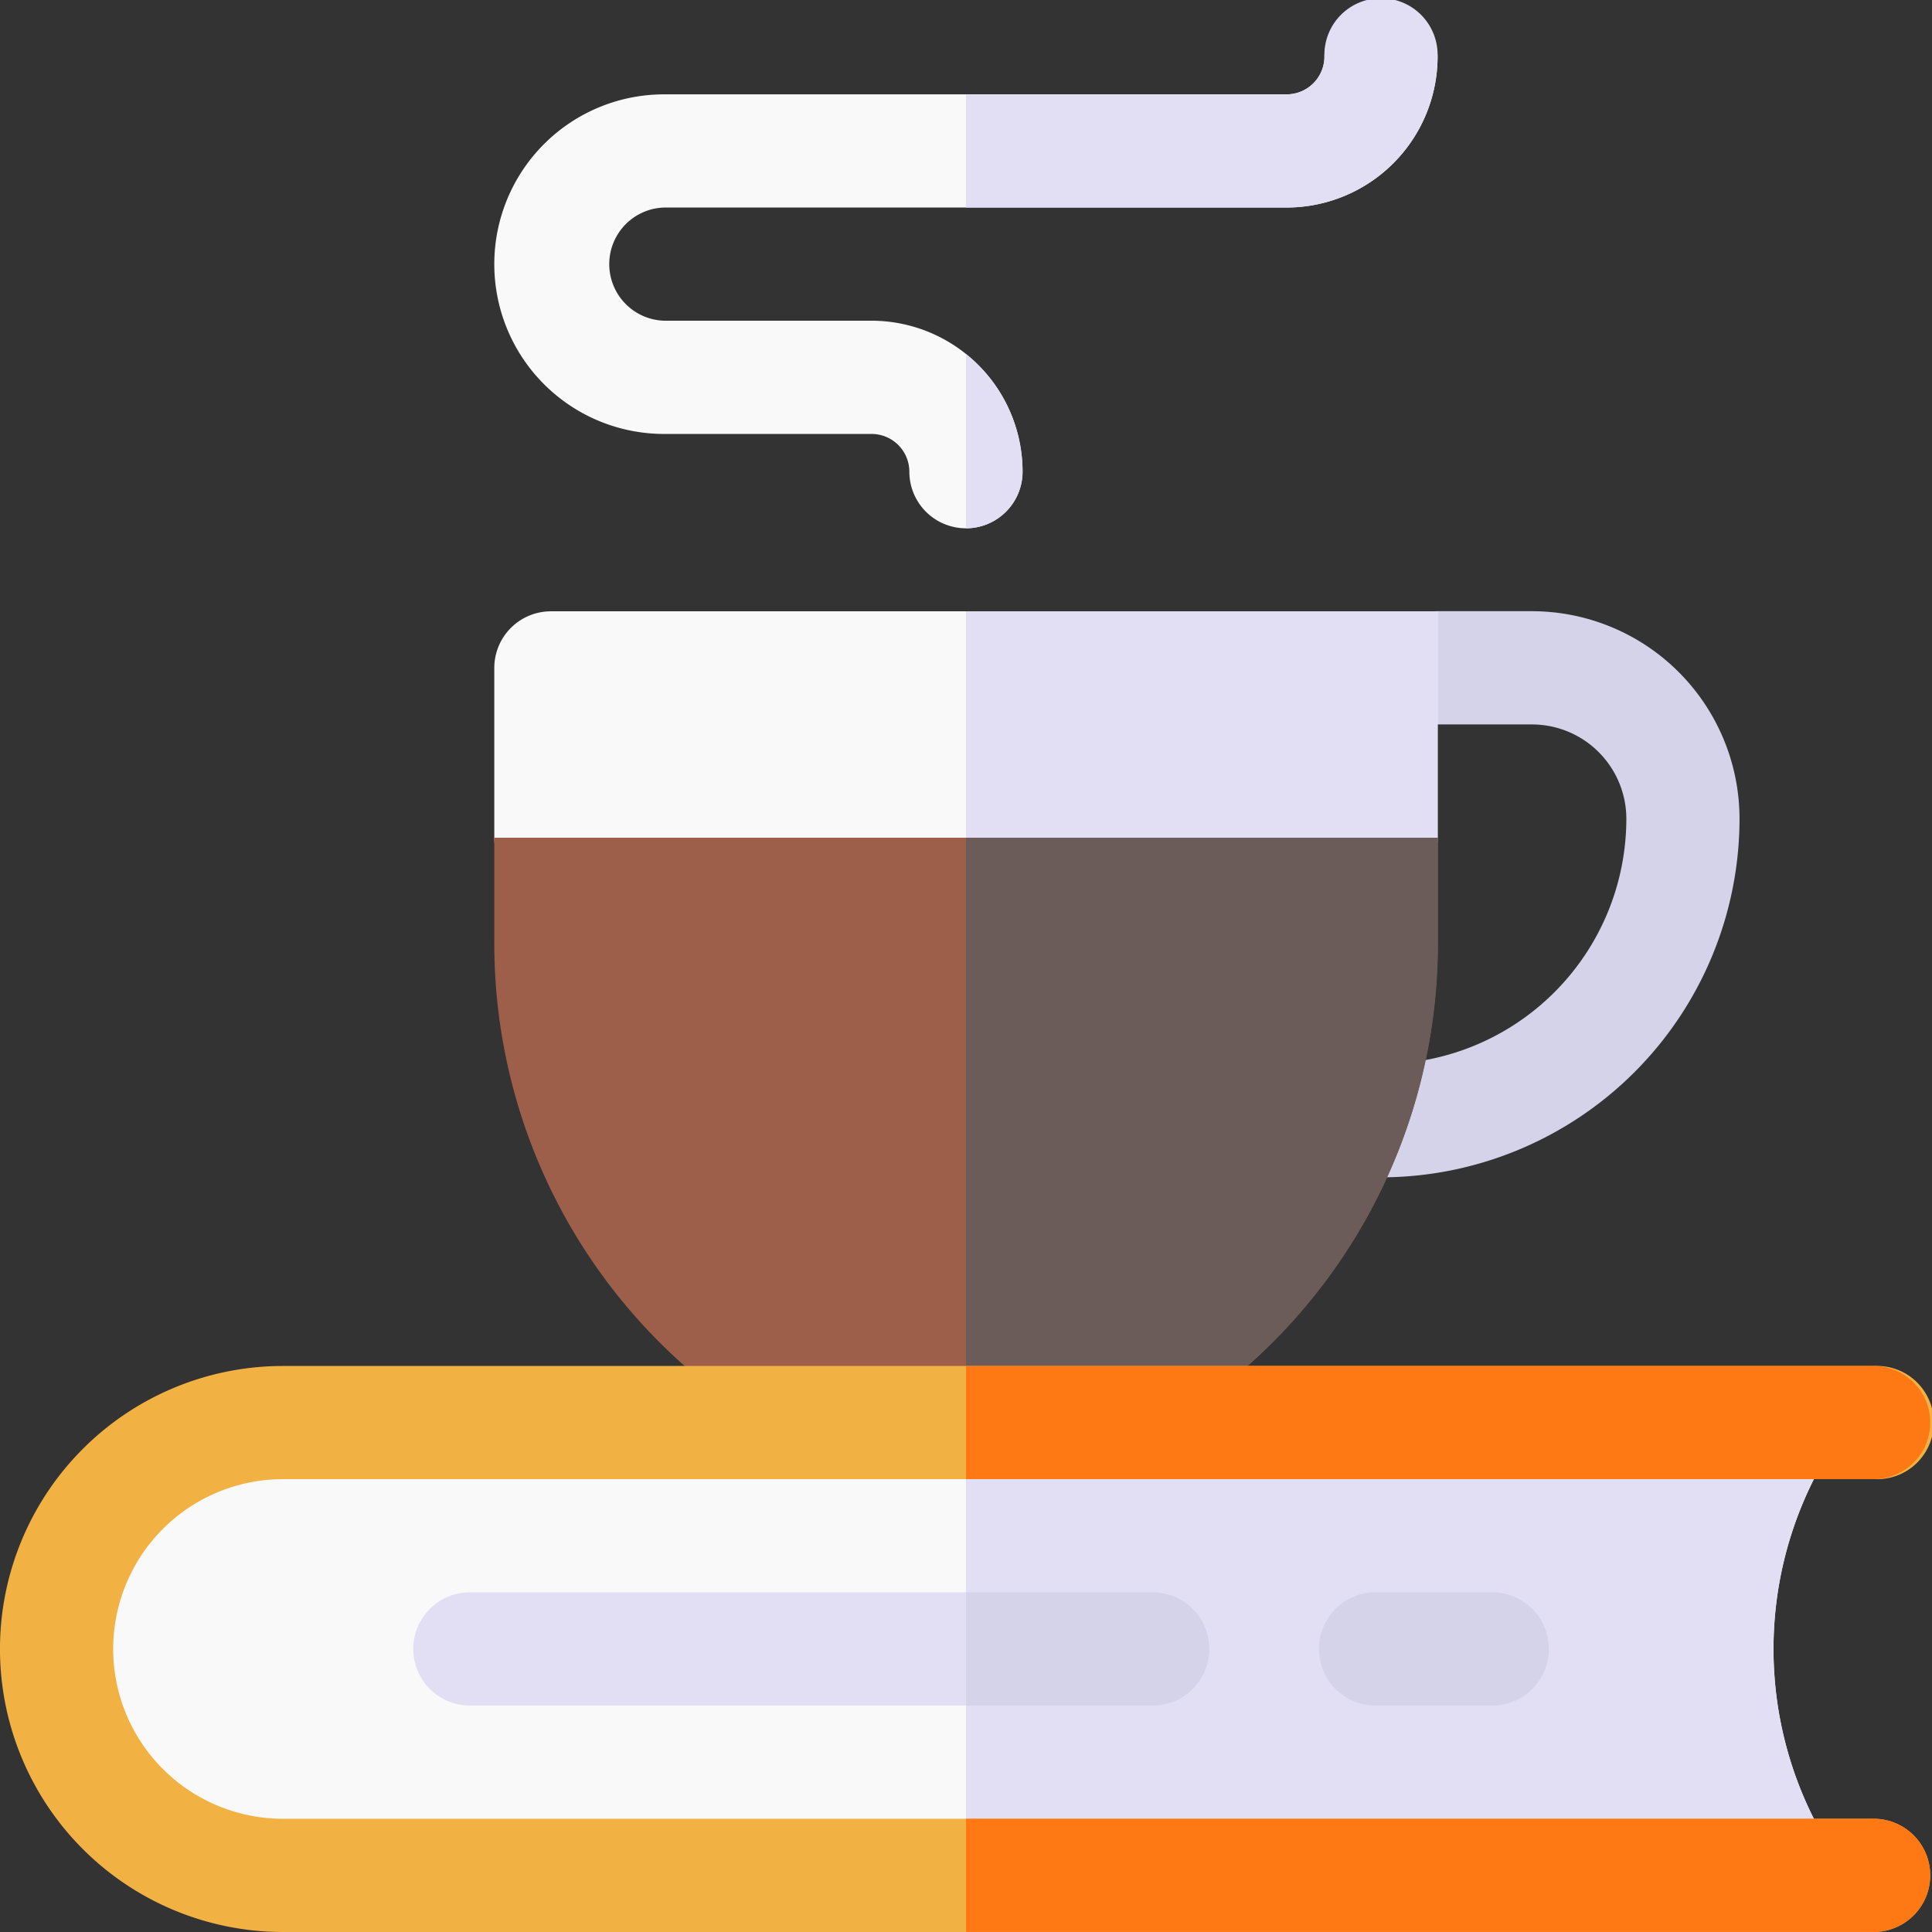 <svg id="book" xmlns="http://www.w3.org/2000/svg" width="34.771" height="34.771" viewBox="0 0 34.771 34.771">
  <rect x="0" y="0" width="34.771" height="34.771" fill="#333333" stroke="none"/>
  <path id="Tracé_118" data-name="Tracé 118" d="M348.351,172.187h-.267a1.019,1.019,0,1,1,0-2.037h.267a4.419,4.419,0,0,0,4.414-4.414,1.7,1.7,0,0,0-1.7-1.7h-2.716a1.019,1.019,0,0,1-1.019-1.019c0-.563,1.475-1.019,2.037-1.019h1.7a3.739,3.739,0,0,1,3.735,3.735A6.459,6.459,0,0,1,348.351,172.187Z" transform="translate(-323.495 -150.998)" fill="#d5d3ea"/>
  <path id="Tracé_119" data-name="Tracé 119" d="M47.258,385.149H19.075a4.075,4.075,0,0,1,0-8.149H47.258A6.791,6.791,0,0,0,47.258,385.149Z" transform="translate(-13.981 -351.397)" fill="#f9f9f9"/>
  <path id="Tracé_120" data-name="Tracé 120" d="M256,377v8.149h15.891a6.791,6.791,0,0,1,0-8.149Z" transform="translate(-238.615 -351.397)" fill="#e2dff4"/>
  <path id="Tracé_121" data-name="Tracé 121" d="M123.243,424.037H111.019a1.019,1.019,0,1,1,0-2.037h12.224a1.019,1.019,0,1,1,0,2.037Z" transform="translate(-102.53 -393.342)" fill="#e2dff4"/>
  <path id="Tracé_122" data-name="Tracé 122" d="M353.056,424.037h-2.037a1.019,1.019,0,1,1,0-2.037h2.037a1.019,1.019,0,1,1,0,2.037Z" transform="translate(-326.231 -393.342)" fill="#d5d3ea"/>
  <path id="Tracé_123" data-name="Tracé 123" d="M139.489,9.508a1.019,1.019,0,0,1-1.019-1.019.68.68,0,0,0-.679-.679h-3.735a3.056,3.056,0,0,1,0-6.112h11.205a.68.68,0,0,0,.679-.679,1.019,1.019,0,0,1,2.037,0,2.72,2.72,0,0,1-2.716,2.716H134.056a1.019,1.019,0,0,0,0,2.037h3.735a2.72,2.72,0,0,1,2.716,2.716A1.019,1.019,0,0,1,139.489,9.508Z" transform="translate(-122.104)" fill="#f9f9f9"/>
  <g id="Groupe_321" data-name="Groupe 321" transform="translate(8.896 11.002)">
    <path id="Tracé_124" data-name="Tracé 124" d="M147.978,162H132.019A1.019,1.019,0,0,0,131,163.019v3.056a1.019,1.019,0,0,0,1.019,1.019h14.94a1.019,1.019,0,0,0,1.019-1.019Z" transform="translate(-131 -162)" fill="#f9f9f9"/>
    <path id="Tracé_125" data-name="Tracé 125" d="M256,167.093h7.47a1.019,1.019,0,0,0,1.019-1.019V162H256Z" transform="translate(-247.511 -162)" fill="#e2dff4"/>
    <path id="Tracé_126" data-name="Tracé 126" d="M131,222v1.894a10.149,10.149,0,0,0,4.529,8.461,1.019,1.019,0,0,0,.565.171h6.791a1.019,1.019,0,0,0,.565-.171,10.149,10.149,0,0,0,4.529-8.461V222Z" transform="translate(-131 -217.925)" fill="#9d5e4a"/>
    <g id="Groupe_320" data-name="Groupe 320" transform="translate(8.489 4.075)">
      <path id="Tracé_127" data-name="Tracé 127" d="M256,232.526h3.4a1.019,1.019,0,0,0,.565-.171,10.149,10.149,0,0,0,4.529-8.461V222H256Z" transform="translate(-256 -222)" fill="#6b5c59"/>
    </g>
  </g>
  <g id="Groupe_322" data-name="Groupe 322" transform="translate(0 24.584)">
    <path id="Tracé_128" data-name="Tracé 128" d="M33.752,372.187H5.093a5.093,5.093,0,0,1,0-10.187H33.752a1.019,1.019,0,1,1,0,2.037H5.093a3.056,3.056,0,1,0,0,6.112H33.752a1.019,1.019,0,0,1,0,2.037Z" transform="translate(0 -362)" fill="#f2b143"/>
  </g>
  <g id="Groupe_325" data-name="Groupe 325" transform="translate(17.385)">
    <path id="Tracé_129" data-name="Tracé 129" d="M259.328,422H256v2.037h3.328a1.019,1.019,0,1,0,0-2.037Z" transform="translate(-256 -393.342)" fill="#d5d3ea"/>
    <g id="Groupe_323" data-name="Groupe 323">
      <path id="Tracé_130" data-name="Tracé 130" d="M262.452,1.019a.68.68,0,0,1-.679.679H256V3.735h5.772a2.72,2.72,0,0,0,2.716-2.716,1.019,1.019,0,1,0-2.037,0Z" transform="translate(-256)" fill="#e2dff4"/>
      <path id="Tracé_131" data-name="Tracé 131" d="M257.019,95.926A2.712,2.712,0,0,0,256,93.808v3.137A1.019,1.019,0,0,0,257.019,95.926Z" transform="translate(-256 -87.437)" fill="#e2dff4"/>
    </g>
    <g id="Groupe_324" data-name="Groupe 324" transform="translate(0 24.584)">
      <path id="Tracé_132" data-name="Tracé 132" d="M272.367,482H256v2.037h16.367a1.019,1.019,0,0,0,0-2.037Z" transform="translate(-256 -473.851)" fill="#fe7913"/>
      <path id="Tracé_133" data-name="Tracé 133" d="M272.367,362H256v2.037h16.367a1.019,1.019,0,0,0,0-2.037Z" transform="translate(-256 -362)" fill="#fe7913"/>
    </g>
  </g>
</svg>
